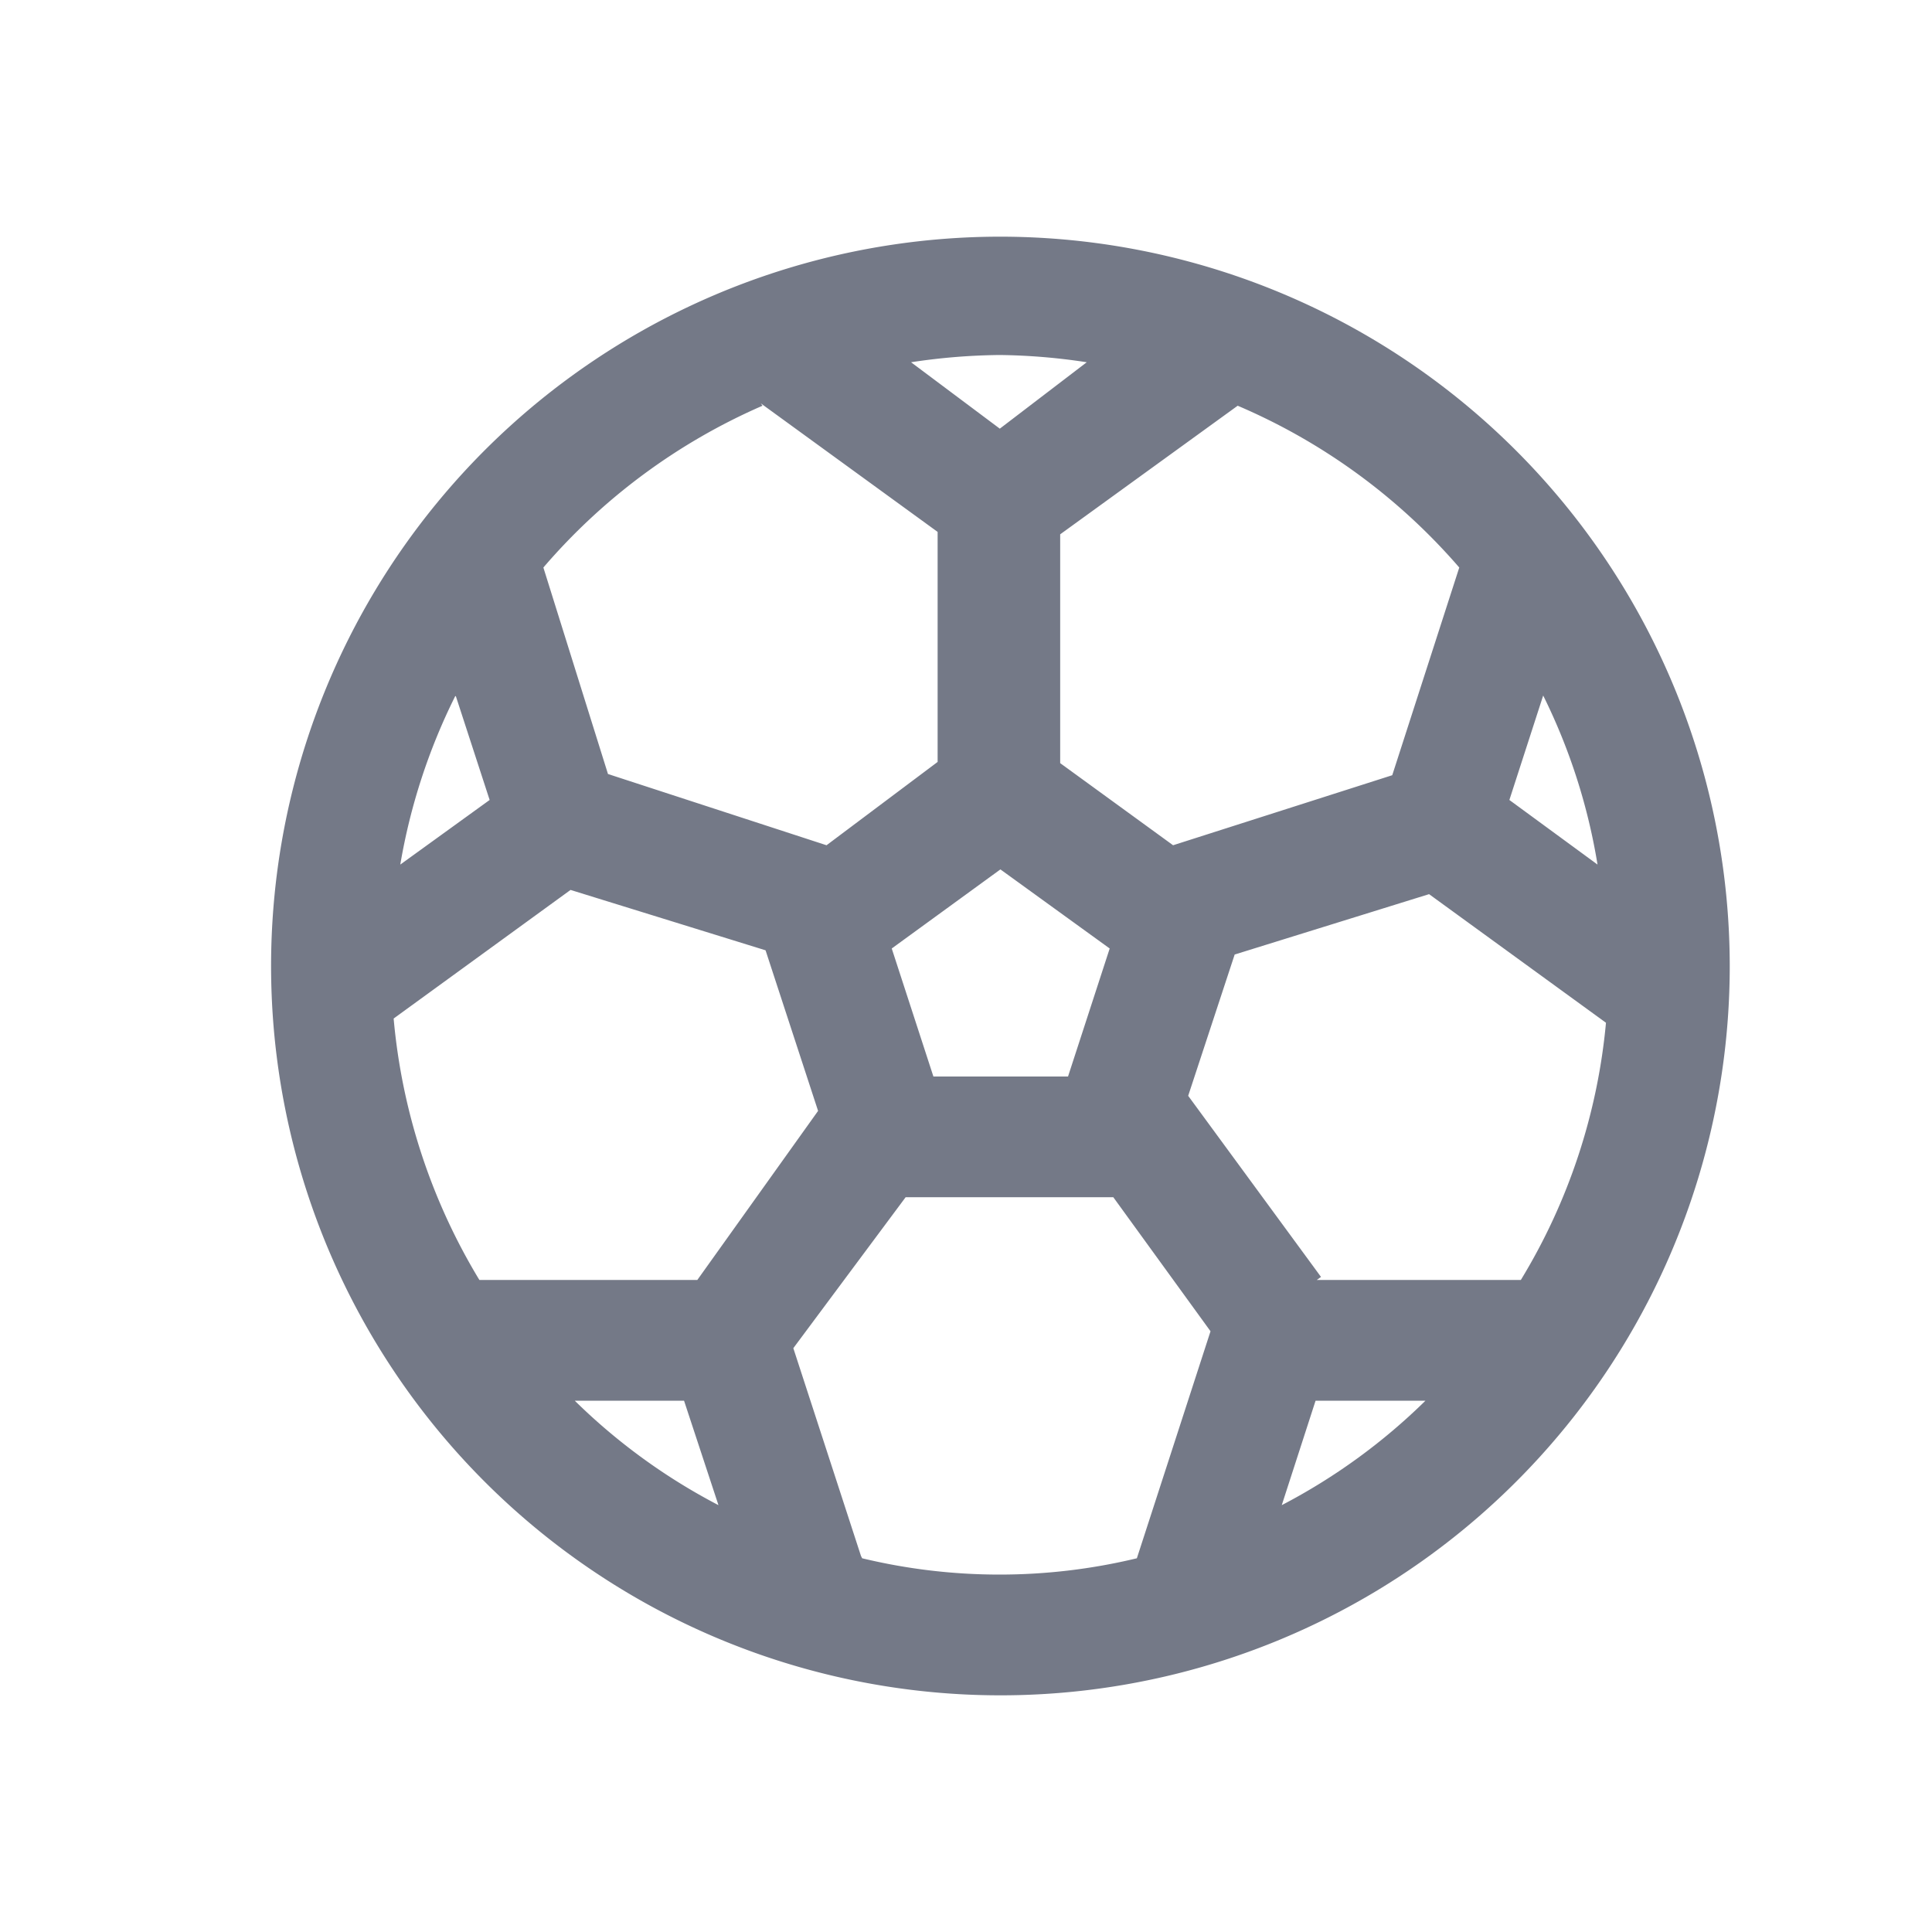 <svg id="Layer_1" data-name="Layer 1" xmlns="http://www.w3.org/2000/svg" viewBox="0 0 32 32"><defs><style>.cls-1{fill:#747987;}</style></defs><title>Shuttlecock</title><path class="cls-1" d="M16.56,3.92A12.08,12.08,0,1,0,28.65,16,12.09,12.09,0,0,0,16.56,3.92ZM25.19,21.2H21.81l.07-.05-2.2-3,.77-2.34,3.22-1,2.93,2.13A9.94,9.94,0,0,1,25.19,21.2Zm-3.4,2h1.82a9.94,9.94,0,0,1-2.38,1.73Zm-10.46,0,.57,1.73A9.94,9.94,0,0,1,9.52,23.2Zm.22-2H7.94a10.08,10.08,0,0,1-1.42-4.33l2.93-2.13,3.23,1,.87,2.66Zm-4-9.67.56,1.72L6.63,14.32A10,10,0,0,1,7.54,11.53Zm7.91,6.3-.69-2.12,1.8-1.31,1.81,1.31-.69,2.12ZM25,13.25l.56-1.73a9.87,9.87,0,0,1,.9,2.8ZM24.17,9.4l-1.11,3.44L19.43,14l-1.87-1.36V8.85L20.5,6.72A10.08,10.08,0,0,1,24.17,9.4ZM18,6,16.56,7.1,15.09,6a10.29,10.29,0,0,1,1.47-.12A10.17,10.17,0,0,1,18,6Zm-5.4.68,2.93,2.13v3.81L13.69,14l-3.62-1.18L9,9.4A10.08,10.08,0,0,1,12.63,6.72Zm1.66,19.09-1.12-3.44L15,19.83h3.44l1.61,2.22-1.22,3.76a9.72,9.72,0,0,1-4.55,0Z"/></svg>